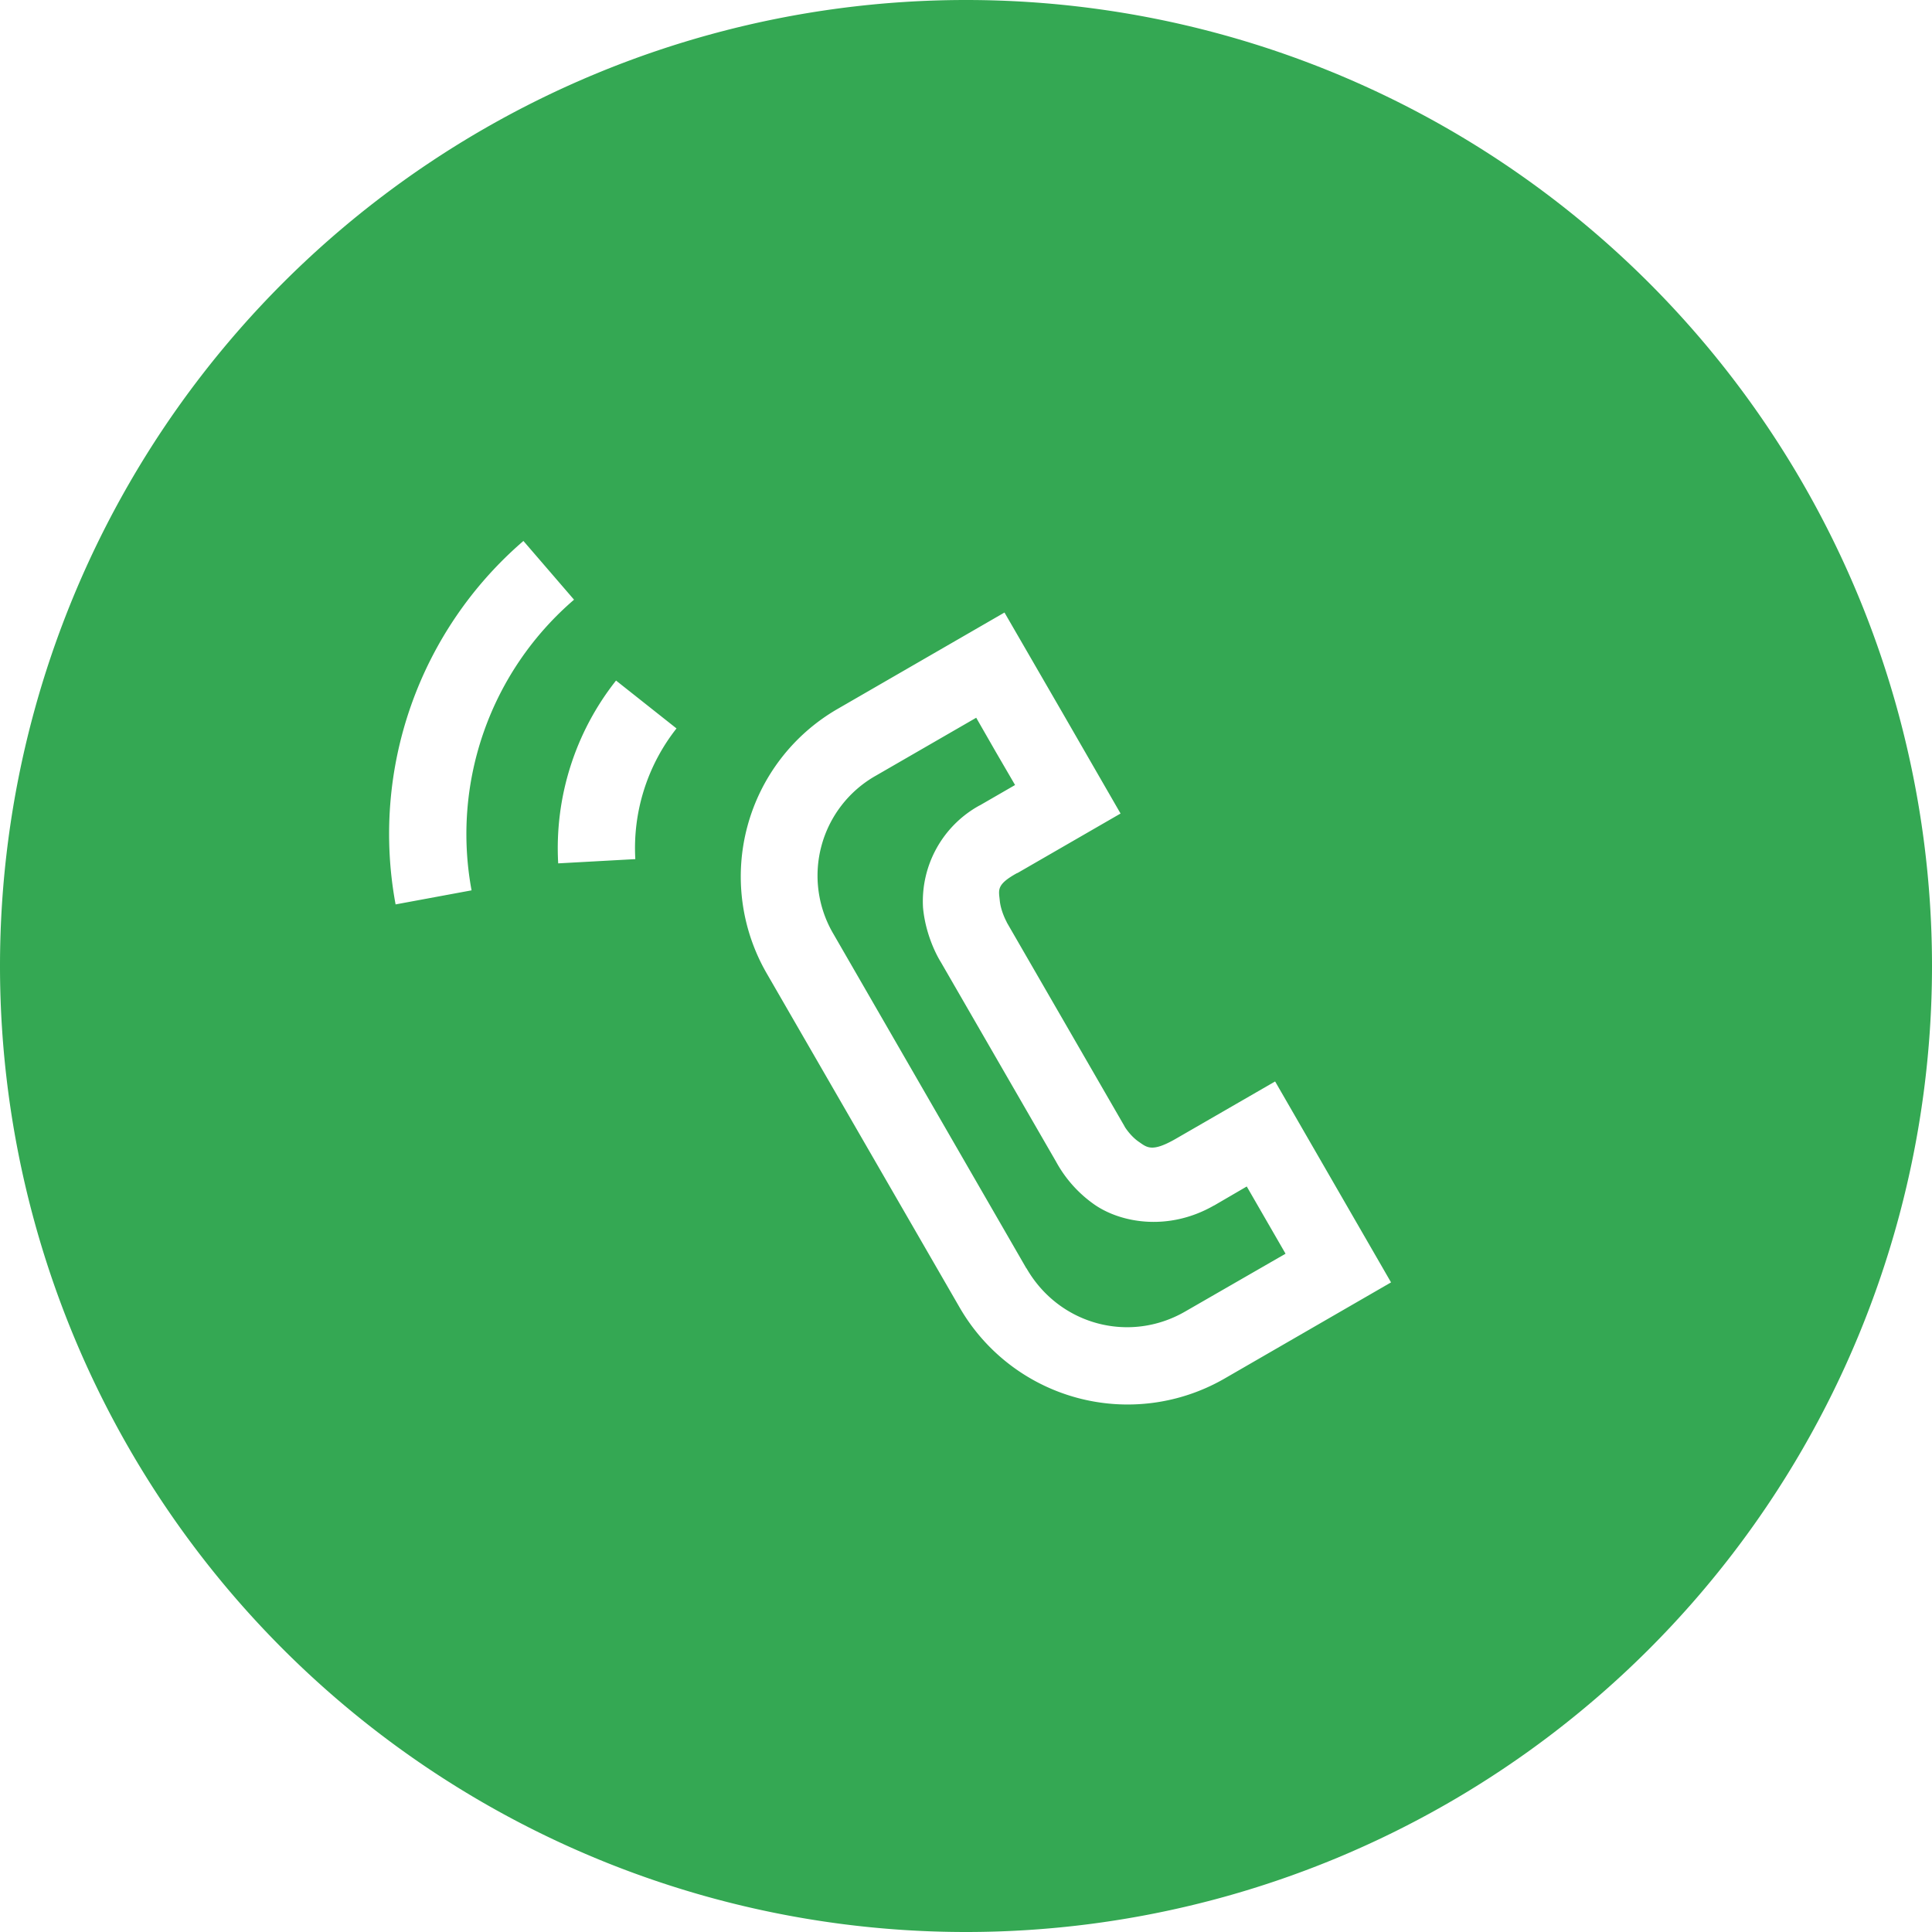<svg xmlns="http://www.w3.org/2000/svg" viewBox="0 0 25 25" id="Call"><path fill-rule="evenodd" d="M12.5 0A12.5 12.5 0 0 0 0 12.5 12.5 12.5 0 0 0 12.5 25 12.5 12.5 0 0 0 25 12.5 12.5 12.5 0 0 0 12.5 0zM6.773 7l.655.76a3.998 3.998 0 0 0-1.326 3.761l-.983.182A5.002 5.002 0 0 1 6.773 7zm6.225.926.752 1.3.75 1.301-1.334.77h-.004c-.274.151-.238.218-.225.357.014.14.088.274.088.274l.004.01 1.52 2.632.006.012s.07.115.177.19c.108.074.168.144.479-.034l1.289-.744 1.5 2.6-2.164 1.25a2.51 2.51 0 0 1-3.42-.928L9.918 12.59a2.505 2.505 0 0 1 .916-3.414l2.164-1.25zm-5.027.88.783.62a2.501 2.501 0 0 0-.533 1.691l-.998.055a3.497 3.497 0 0 1 .748-2.365zm4.662.481-1.299.75a1.486 1.486 0 0 0-.549 2.049l2.496 4.326h.002c.42.73 1.329.977 2.053.559l1.299-.748-.502-.87-.424.247h-.002c-.586.335-1.199.225-1.541-.01a1.628 1.628 0 0 1-.5-.557l-1.492-2.584s-.192-.295-.23-.703a1.415 1.415 0 0 1 .732-1.324h.002l.457-.264-.252-.433-.25-.436v-.002z" fill="#34a853" class="color000000 svgShape"></path></svg>